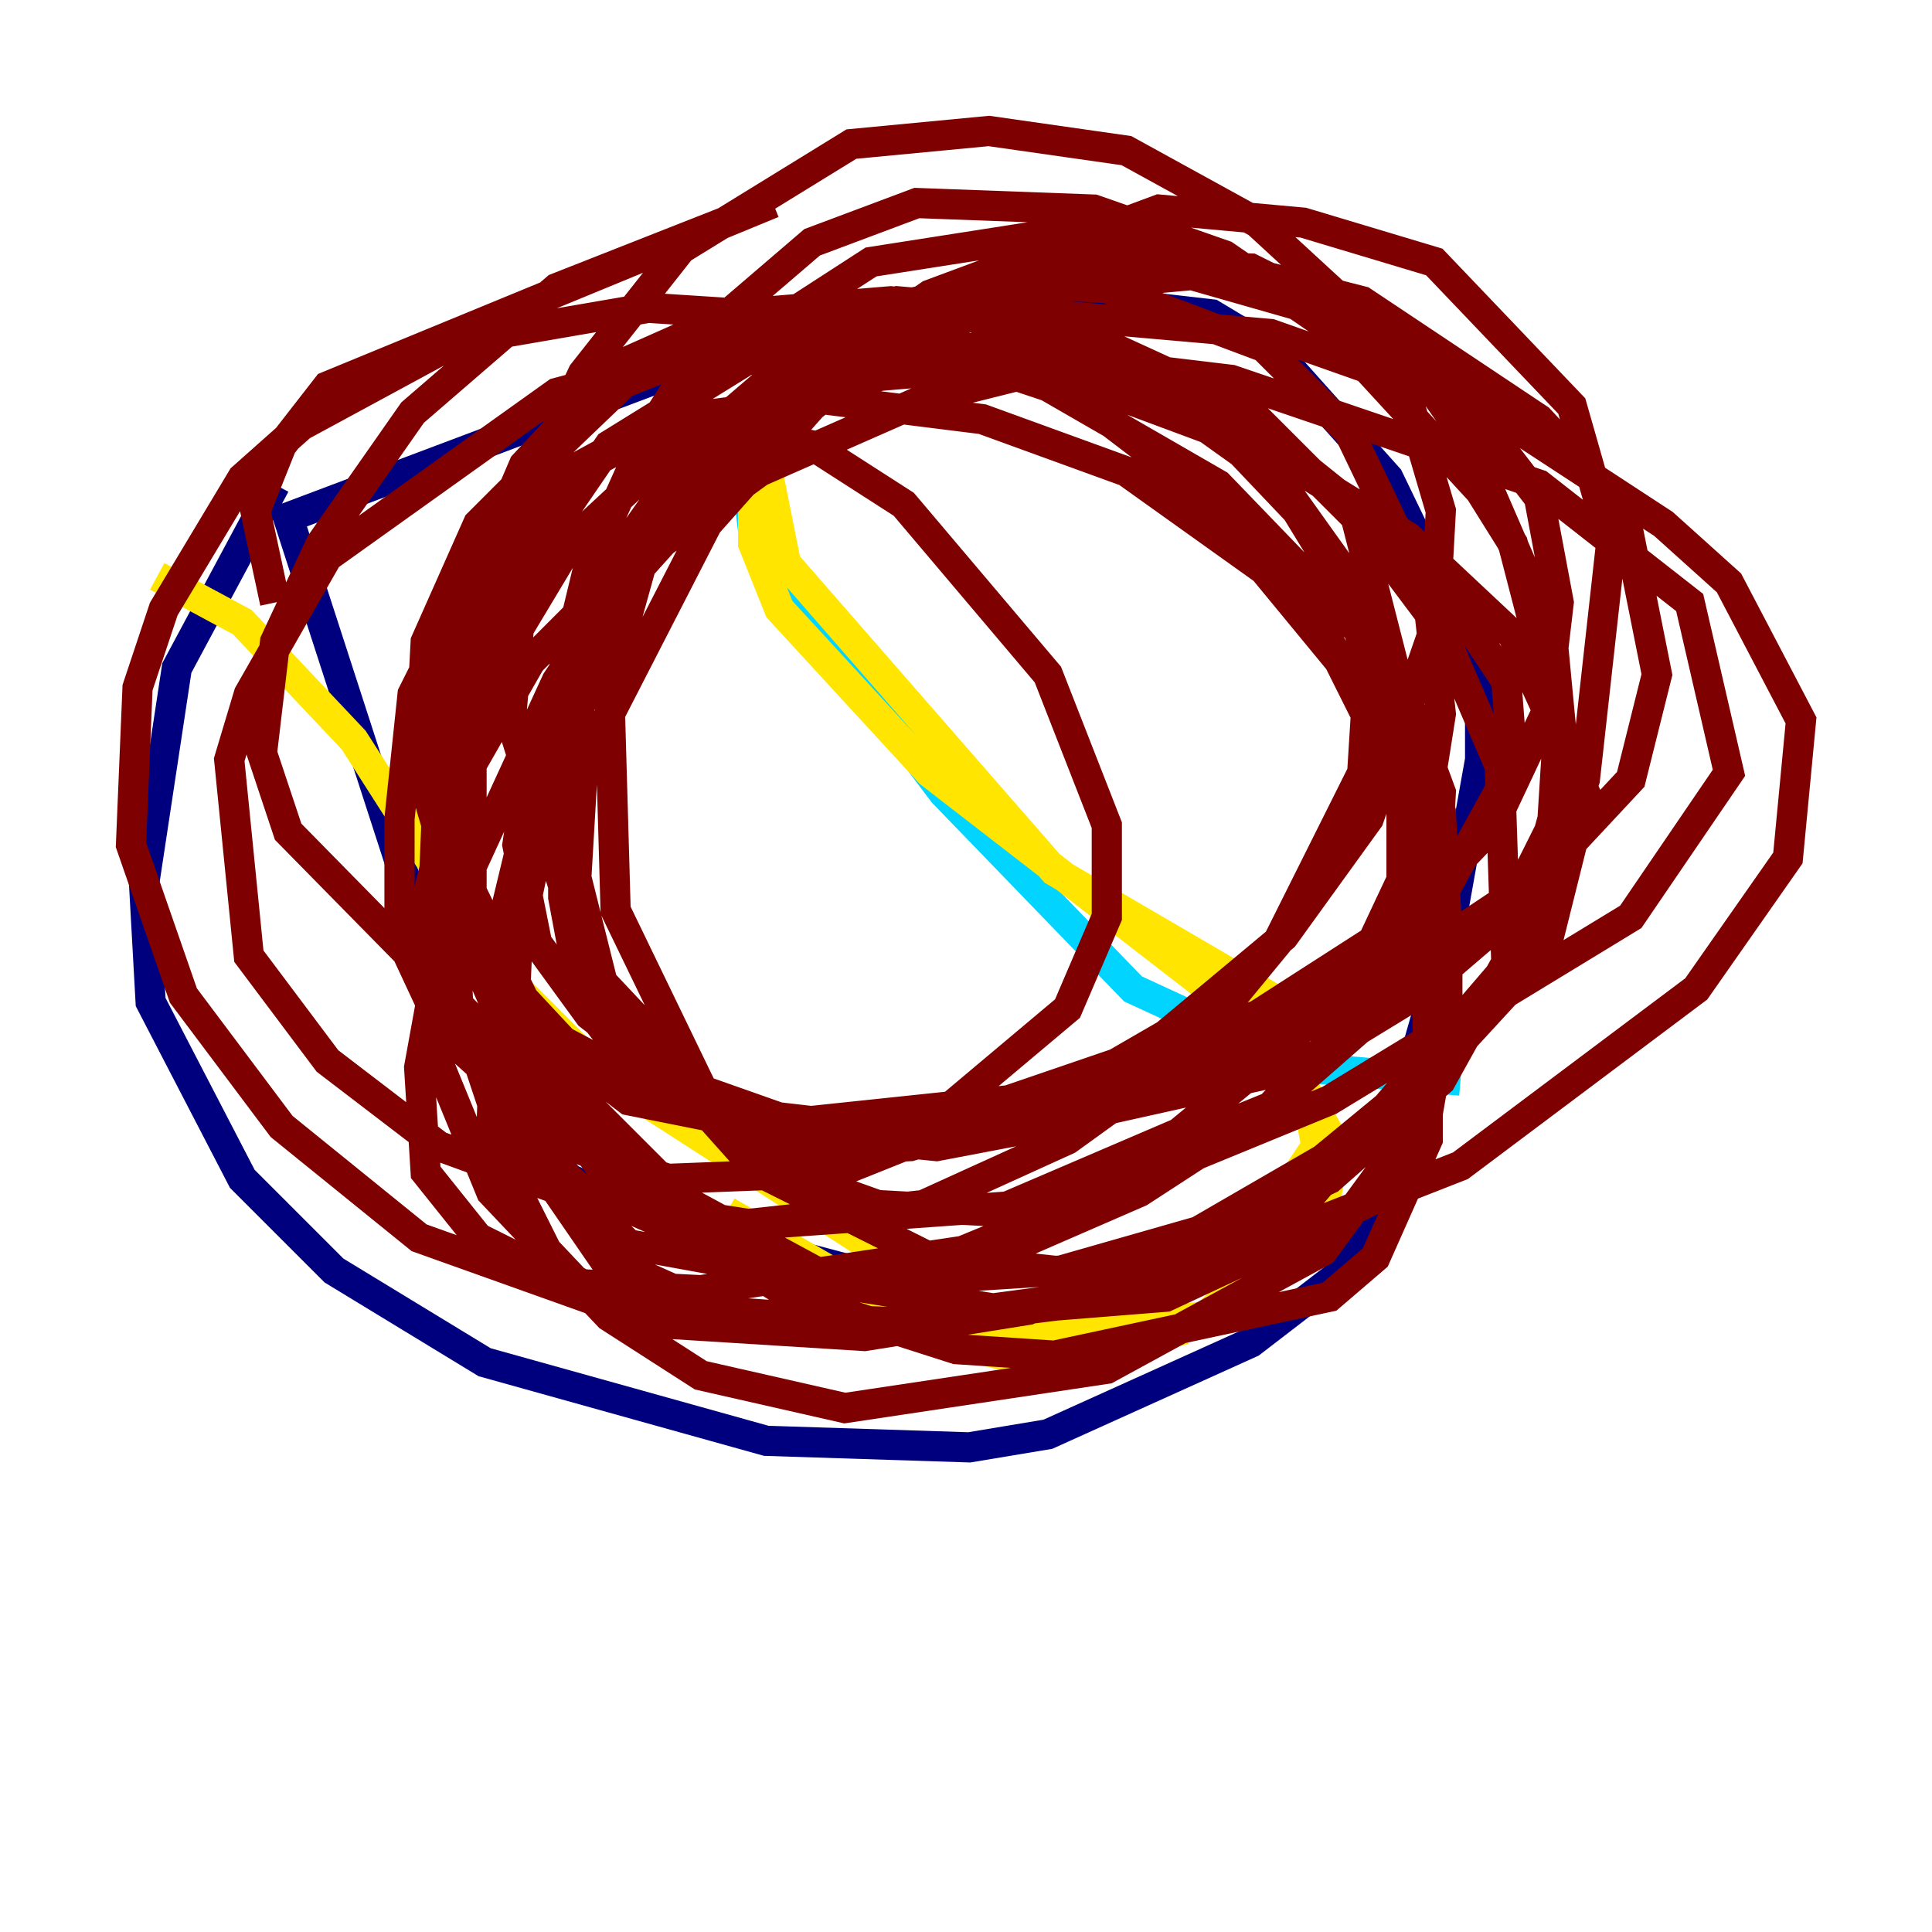 <?xml version="1.0" encoding="utf-8" ?>
<svg baseProfile="tiny" height="128" version="1.2" viewBox="0,0,128,128" width="128" xmlns="http://www.w3.org/2000/svg" xmlns:ev="http://www.w3.org/2001/xml-events" xmlns:xlink="http://www.w3.org/1999/xlink"><defs /><polyline fill="none" points="18.224,32.108 11.715,44.258 9.546,58.576 9.98,66.386 16.054,78.102 22.129,84.176 32.108,90.251 50.766,95.458 64.217,95.891 69.424,95.024 82.875,88.949 88.515,84.61 90.685,80.705 95.891,62.481 98.061,50.332 98.061,44.258 91.986,31.675 84.61,23.43 80.271,20.827 65.085,19.091 52.502,21.695 19.091,34.278 29.071,65.085 34.712,75.064 37.749,78.102 43.39,80.705 58.142,84.61" stroke="#00007f" stroke-width="2" /><polyline fill="none" points="49.464,31.675 49.898,35.146 53.37,40.352 62.481,52.502 75.064,65.519 86.346,70.725 96.759,71.593" stroke="#00d4ff" stroke-width="2" /><polyline fill="none" points="48.163,80.271 62.481,88.515 68.556,88.949 78.102,85.044 84.61,79.837 87.214,75.932 85.478,66.82 69.858,57.709 52.068,37.315 50.332,28.637 52.936,24.298 57.275,20.827 49.898,32.108 49.898,36.014 51.634,40.352 61.614,51.2 84.61,68.99 88.515,75.932 87.647,80.271 79.837,87.214 63.349,88.949 68.122,90.251 78.536,88.081 64.217,86.78 39.919,71.159 33.41,64.651 23.43,49.031 16.054,41.22 10.414,38.183" stroke="#ffe500" stroke-width="2" /><polyline fill="none" points="18.224,39.919 16.922,33.844 18.658,29.505 21.695,25.6 51.2,13.451 36.881,19.091 27.336,27.336 21.261,36.014 18.224,42.522 17.356,49.898 19.091,55.105 44.258,80.705 52.502,85.912 63.349,89.383 69.858,89.817 88.081,85.912 91.119,83.308 94.59,75.498 94.59,52.936 89.817,34.278 82.441,26.902 77.234,24.732 68.122,24.732 61.18,26.468 50.332,31.241 40.786,38.183 35.146,43.824 29.939,52.936 28.203,59.878 28.637,69.424 32.542,78.969 40.352,87.214 46.427,91.119 55.973,93.288 73.329,90.685 87.647,82.875 92.42,76.366 95.891,66.386 95.891,62.047 95.458,53.803 90.685,41.654 85.912,33.844 77.668,25.166 70.291,22.129 63.349,20.827 52.502,23.864 46.427,29.071 41.22,36.447 37.749,45.993 34.278,62.481 33.844,72.461 35.146,76.366 39.919,83.308 48.597,87.214 60.746,87.647 74.63,85.912 96.759,77.234 112.38,65.519 118.454,56.841 119.322,47.729 114.549,38.617 110.21,34.712 98.929,27.336 84.176,22.129 59.444,19.959 36.881,26.034 21.695,36.881 16.488,45.993 15.186,50.332 16.488,63.349 21.695,70.291 29.071,75.932 38.617,79.403 49.898,81.139 68.122,79.837 84.176,73.329 91.119,67.254 95.024,59.878 95.458,52.502 92.42,44.258 80.705,32.108 69.424,25.6 56.407,21.261 42.956,20.393 30.373,22.563 19.959,28.203 16.054,31.675 10.848,40.352 9.112,45.559 8.678,55.973 12.149,65.953 18.658,74.63 27.77,82.007 39.919,86.346 58.576,87.647 71.593,85.912 88.081,78.102 95.458,71.593 99.797,63.783 99.363,50.766 95.458,41.654 88.949,32.976 80.271,26.034 69.858,21.261 59.01,19.959 48.597,20.827 43.824,22.997 33.41,32.976 31.241,37.315 29.505,46.861 30.373,57.275 37.315,71.593 45.125,79.403 55.539,85.044 66.386,86.78 77.234,85.912 90.251,79.837 94.59,73.763 95.891,66.386 92.854,52.068 88.081,42.522 80.705,33.41 71.593,26.468 62.047,22.129 48.597,20.827 40.786,24.298 34.712,30.807 30.807,39.919 29.071,50.766 28.637,61.18 32.976,74.197 41.654,82.441 55.973,85.044 65.519,83.308 75.498,78.969 84.176,73.329 90.251,66.82 92.854,59.444 92.854,52.068 89.817,45.125 83.742,37.749 74.63,31.241 65.085,27.77 54.671,26.468 44.691,27.77 37.315,31.675 31.241,38.183 27.336,45.993 26.468,54.237 26.468,62.047 29.505,68.556 37.749,75.932 44.258,78.102 55.539,77.668 59.878,75.932 70.725,66.82 73.329,60.746 73.329,54.671 69.424,44.691 59.878,33.41 53.803,29.505 47.295,28.203 42.522,28.637 37.749,31.241 33.844,36.447 29.505,50.766 30.373,66.82 32.976,73.763 38.183,78.536 45.125,81.573 61.18,79.837 70.725,75.498 78.536,69.858 84.61,62.481 90.251,51.2 90.685,44.258 88.949,37.749 84.61,31.675 78.536,27.336 72.027,23.864 64.651,22.997 51.634,26.902 46.427,31.241 42.522,37.315 40.352,45.125 40.786,60.312 47.295,73.763 52.068,77.668 58.142,79.837 65.953,80.271 78.102,75.064 85.478,68.99 90.685,62.915 94.156,55.539 95.458,47.295 94.59,39.485 89.383,28.637 83.742,22.997 73.329,19.091 65.953,18.658 58.142,20.827 51.634,24.732 43.39,34.712 39.485,42.522 37.315,51.2 37.315,59.444 38.617,66.386 42.956,72.027 52.068,76.366 60.312,75.932 68.99,73.329 77.234,68.556 85.044,62.047 90.685,54.237 95.024,41.654 95.458,33.844 93.288,26.468 88.949,20.827 82.875,17.79 70.725,17.356 61.614,20.827 53.803,26.902 46.861,34.712 38.617,50.766 38.183,58.142 39.919,65.085 46.861,72.461 53.37,75.064 62.047,75.932 71.159,74.197 80.271,70.725 88.949,65.085 98.929,54.671 102.4,47.295 103.268,39.919 101.966,32.976 97.627,27.336 91.119,21.695 78.969,18.224 69.424,19.091 59.878,22.129 51.634,27.336 39.919,40.352 35.146,50.332 34.278,55.973 35.58,62.481 39.051,67.254 44.691,71.593 52.068,74.197 66.386,75.064 85.912,70.725 93.722,65.953 99.797,60.746 102.834,54.671 103.268,47.729 100.231,36.014 98.061,32.542 88.081,21.695 81.139,16.922 72.461,13.885 60.746,13.451 53.803,16.054 47.729,21.261 42.956,28.637 39.051,37.315 32.976,62.481 32.542,75.498 36.881,84.176 43.39,87.647 57.275,88.515 68.122,86.78 83.742,79.837 92.42,73.763 102.4,62.915 105.003,52.502 100.231,42.088 93.288,35.58 84.176,29.939 68.99,24.298 58.576,22.997 49.464,23.864 40.352,29.505 34.712,37.749 33.844,47.729 39.485,65.519 50.332,77.668 61.614,83.308 73.763,84.61 85.912,80.271 101.532,62.047 105.003,51.634 106.739,36.014 104.136,26.902 95.024,17.356 86.346,14.752 76.8,13.885 61.614,19.525 51.634,26.468 43.824,34.712 36.881,45.125 29.505,61.18 27.77,70.725 28.203,77.668 31.675,82.007 37.749,85.044 46.427,85.478 63.783,82.875 88.081,72.895 108.041,60.746 114.549,51.2 111.946,39.919 101.966,32.108 81.573,25.166 70.725,23.864 55.105,25.166 43.824,30.373 37.749,36.014 33.844,42.522 31.241,49.464 31.241,61.614 35.58,72.027 40.786,78.536 47.729,82.441 56.407,85.044 70.291,84.176 79.403,81.573 87.647,76.8 95.024,70.725 100.231,63.783 103.702,51.2 102.834,42.088 97.193,29.071 94.156,24.732 83.308,14.752 74.63,9.98 65.519,8.678 56.407,9.546 45.125,16.488 38.617,24.732 31.675,39.485 29.505,49.464 29.505,59.01 32.542,65.953 41.654,72.895 50.332,74.63 66.82,72.895 83.308,67.254 95.458,59.444 100.231,50.766 99.797,45.125 95.458,38.617 85.044,29.939 75.932,25.6 59.444,22.129 49.464,22.129 40.786,25.6 31.675,34.712 28.203,42.522 27.77,50.766 31.241,62.481 37.315,68.99 45.559,73.329 56.841,74.63 68.99,73.329 87.647,67.688 101.966,58.142 108.041,51.634 109.776,44.691 107.607,33.844 101.966,27.77 90.251,19.959 71.593,15.186 57.709,17.356 50.332,22.129" stroke="#7f0000" stroke-width="2" /></svg>